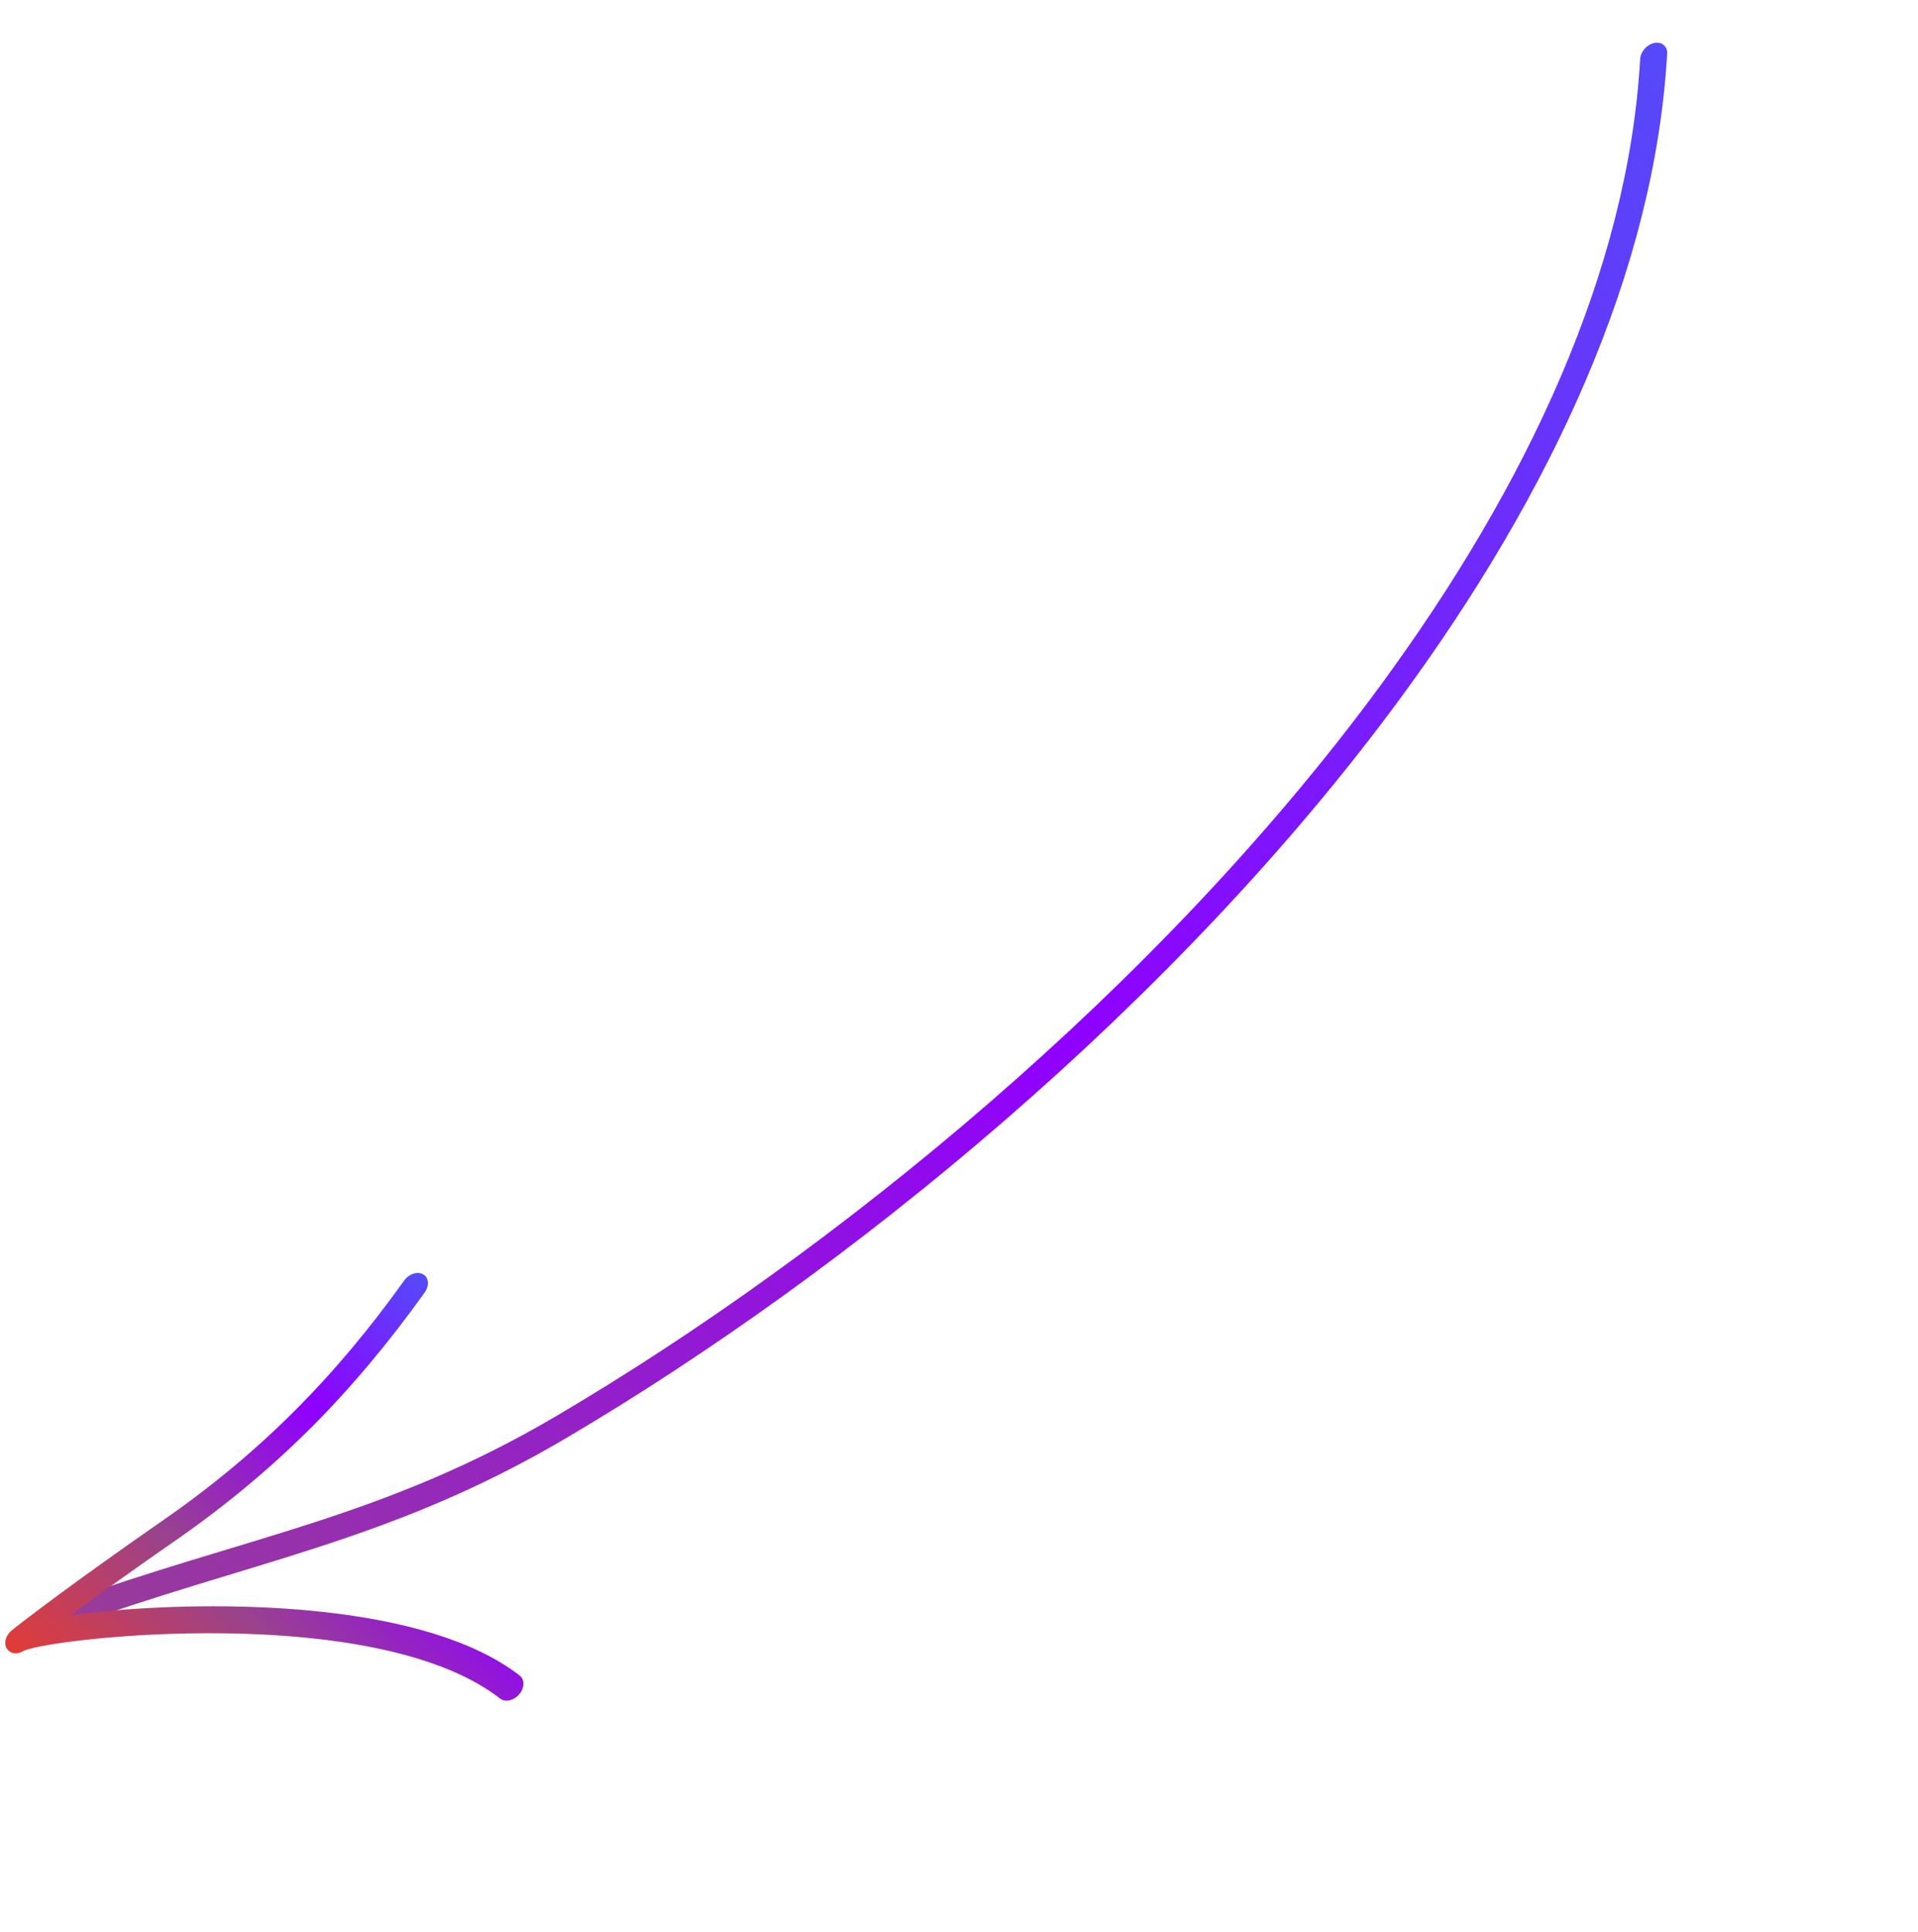 <svg width="139" height="140" viewBox="0 0 139 140" fill="none" xmlns="http://www.w3.org/2000/svg">
<path fill-rule="evenodd" clip-rule="evenodd" d="M118.865 4.267C117.987 19.651 110.635 35.255 100.02 49.704C83.987 71.525 60.509 90.717 40.347 102.595C27.676 110.061 17.62 111.363 4.354 116.209C3.817 116.405 3.433 116.975 3.498 117.481C3.561 117.986 4.05 118.239 4.586 118.041C18.007 113.138 28.175 111.784 40.995 104.231C61.438 92.187 85.236 72.717 101.494 50.591C112.403 35.743 119.917 19.698 120.821 3.888C120.852 3.356 120.44 3.008 119.9 3.113C119.36 3.217 118.896 3.734 118.865 4.267Z" fill="url(#paint0_linear_228_188)"/>
<path fill-rule="evenodd" clip-rule="evenodd" d="M1.771 119.6C1.819 119.585 2.137 119.48 2.405 119.418C3.519 119.157 5.465 118.873 7.904 118.661C16.086 117.959 29.793 118.073 36.243 123.086C36.615 123.375 37.234 123.236 37.627 122.776C38.019 122.317 38.038 121.71 37.666 121.421C30.955 116.205 16.74 115.971 8.227 116.704C7.086 116.803 6.047 116.916 5.143 117.038C7.626 115.203 10.136 113.426 12.666 111.669C19.952 106.613 25.563 100.943 30.782 93.656C31.131 93.17 31.08 92.579 30.668 92.344C30.257 92.106 29.637 92.31 29.289 92.798C24.265 99.811 18.864 105.273 11.852 110.141C8.546 112.438 5.269 114.772 2.047 117.213C1.726 117.456 0.897 118.095 0.791 118.2C0.184 118.797 0.419 119.324 0.477 119.436C0.505 119.49 0.895 120.134 1.771 119.6ZM1.156 117.946C1.132 117.961 1.106 117.975 1.08 117.992C1.101 117.977 1.126 117.963 1.156 117.946Z" fill="url(#paint1_linear_228_188)"/>
<defs>
<linearGradient id="paint0_linear_228_188" x1="126.887" y1="9.479" x2="-77" y2="170" gradientUnits="userSpaceOnUse">
<stop stop-color="#554BF9"/>
<stop offset="0.307" stop-color="#8F00FF"/>
<stop offset="0.656" stop-color="#99428E"/>
<stop offset="1" stop-color="#E03C37"/>
</linearGradient>
<linearGradient id="paint1_linear_228_188" x1="38.942" y1="100.466" x2="10.49" y2="129.339" gradientUnits="userSpaceOnUse">
<stop stop-color="#554BF9"/>
<stop offset="0.307" stop-color="#8F00FF"/>
<stop offset="0.656" stop-color="#99428E"/>
<stop offset="1" stop-color="#E03C37"/>
</linearGradient>
</defs>
</svg>
